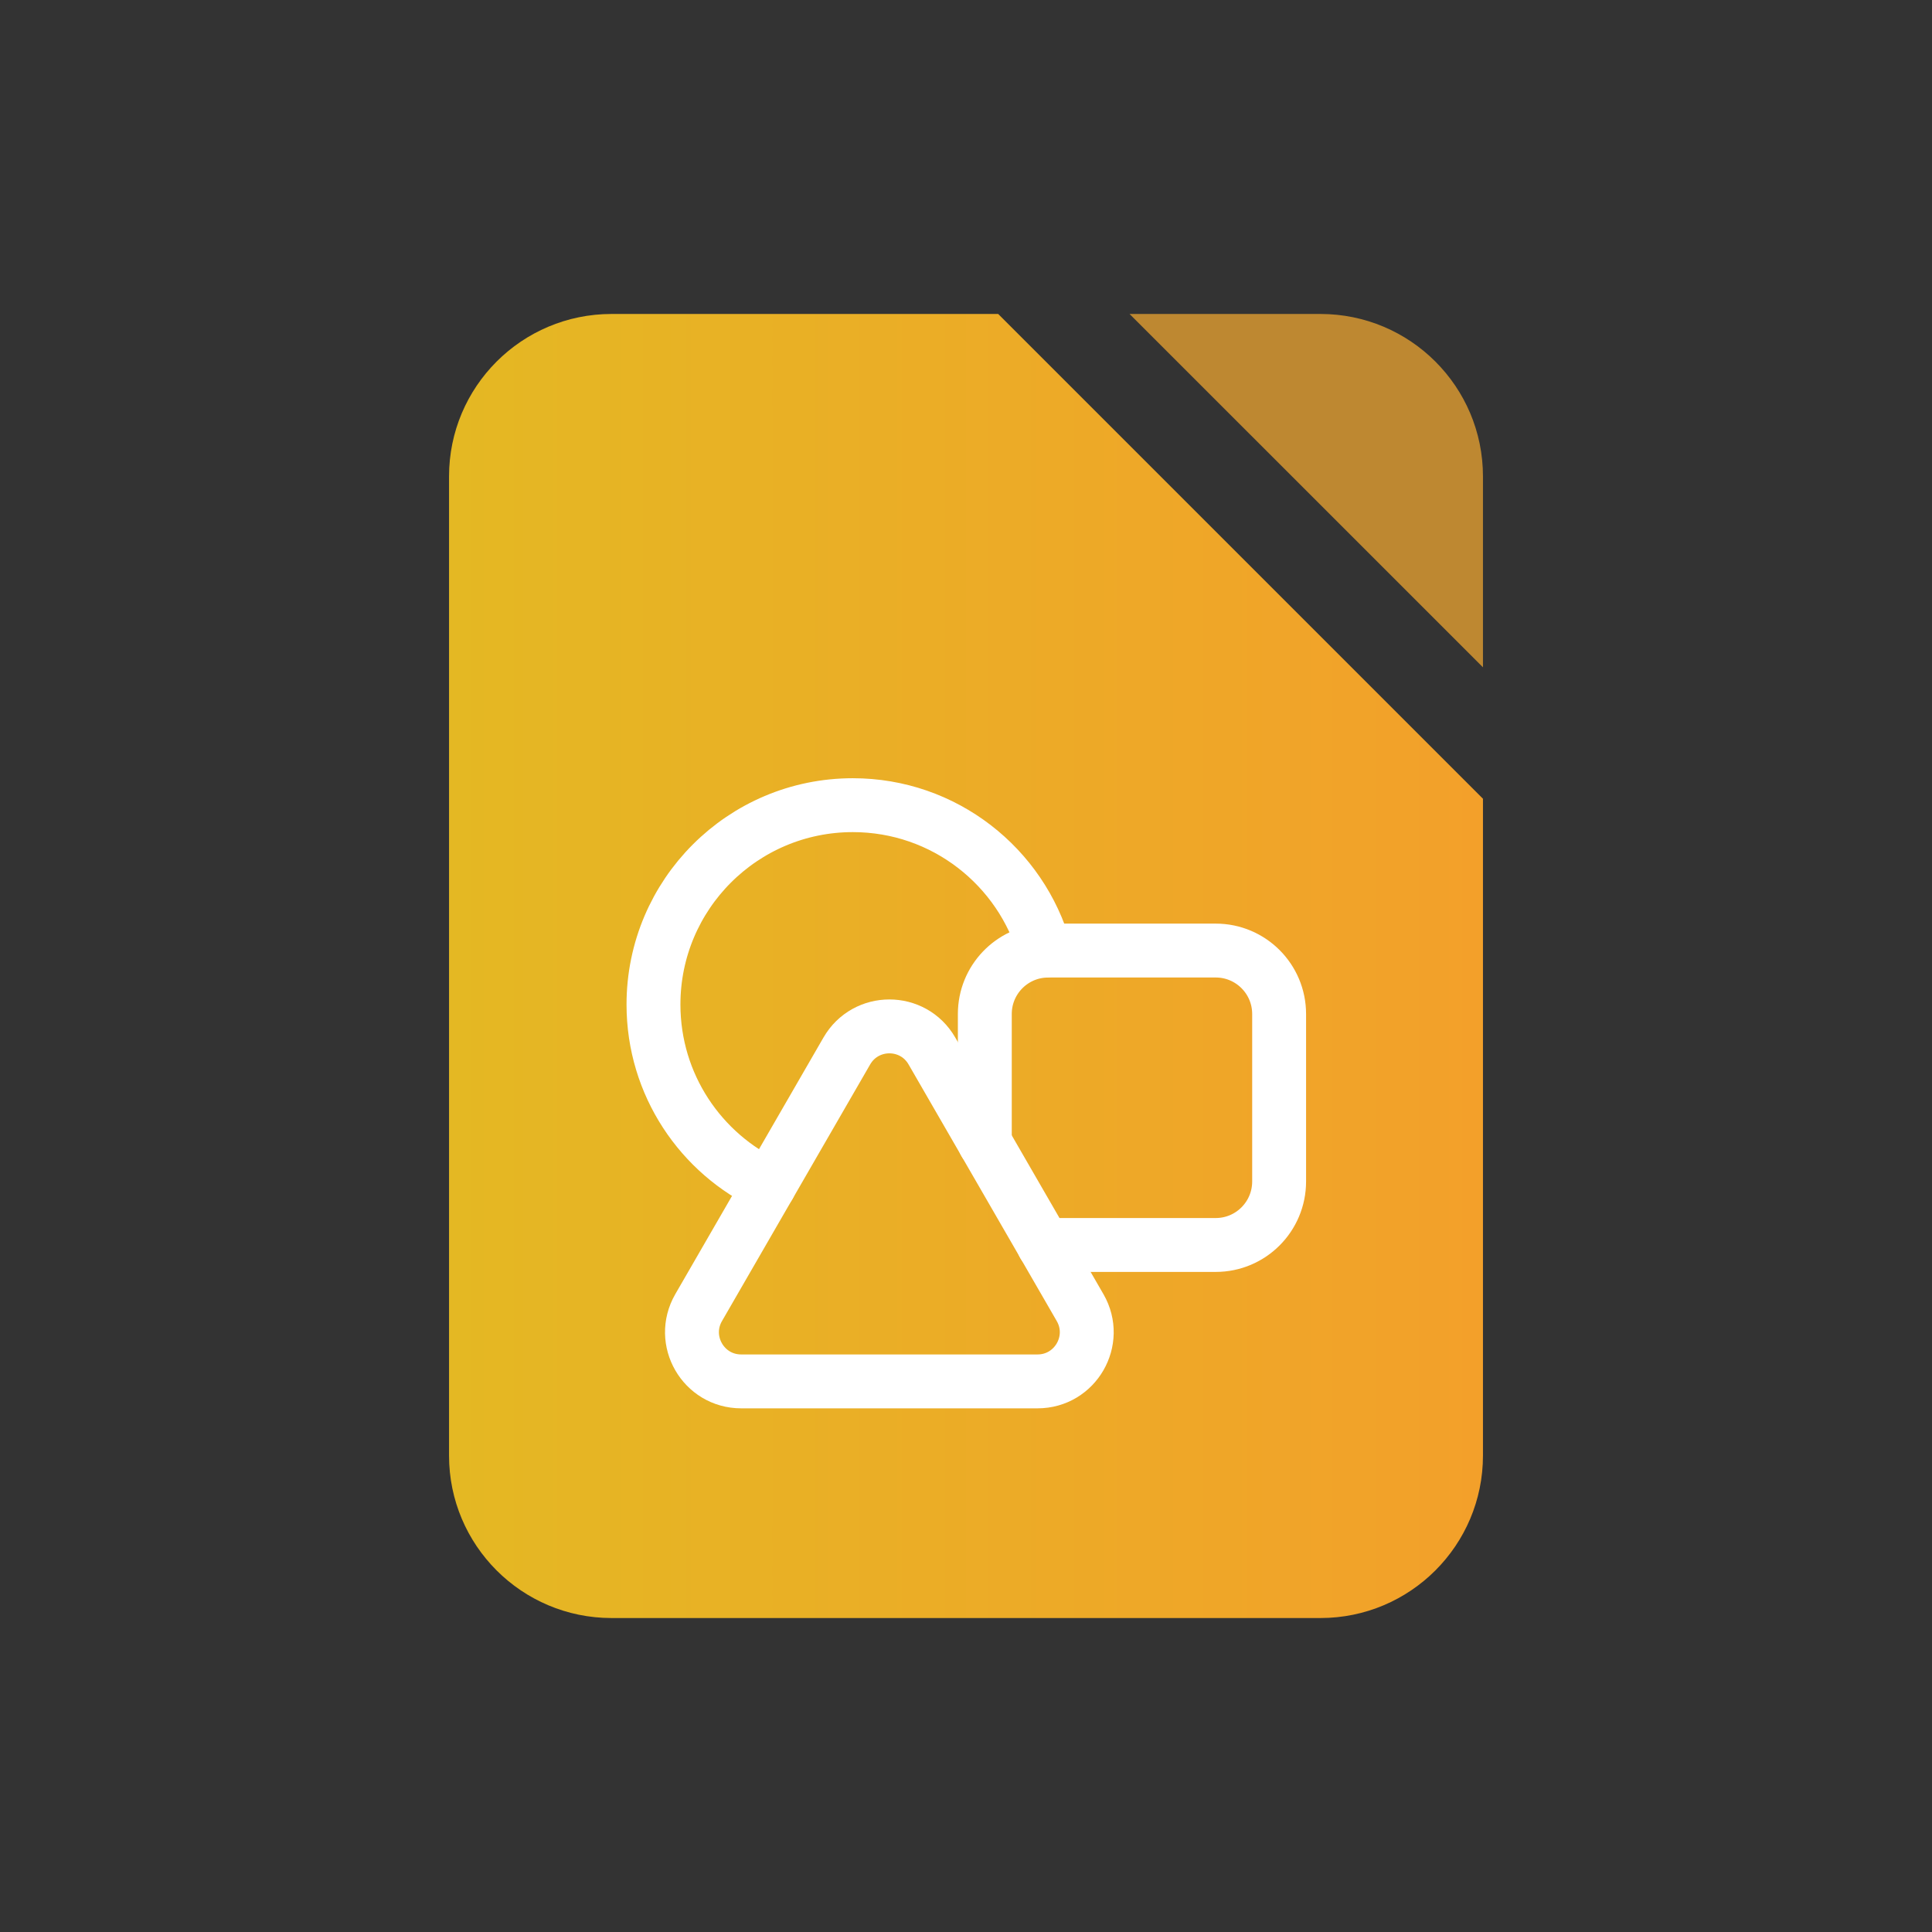 <?xml version="1.0" encoding="UTF-8"?>
<svg xmlns="http://www.w3.org/2000/svg" xmlns:xlink="http://www.w3.org/1999/xlink" width="128" height="128" viewBox="0 0 128 128" version="1.1">
<rect x="0" y="0" width="128" height="128" fill="#333333" stroke="none"/>
<defs>
<linearGradient id="linear0" gradientUnits="userSpaceOnUse" x1="102.27" y1="220" x2="337.73" y2="220" gradientTransform="matrix(0.291,0,0,0.291,0,0)">
<stop offset="0" style="stop-color:rgb(89.412%,72.157%,13.725%);stop-opacity:1;"/>
<stop offset="1" style="stop-color:rgb(95.294%,62.745%,16.471%);stop-opacity:1;"/>
</linearGradient>
</defs>
<g id="surface1">
<path style=" stroke:none;fill-rule:nonzero;fill:rgb(74.51%,53.333%,19.216%);fill-opacity:1;" d="M 98.25 31.562 L 98.25 44.211 L 74.836 20.801 L 87.48 20.801 C 93.43 20.801 98.25 25.621 98.25 31.562 Z M 98.25 31.562 "/>
<path style=" stroke:none;fill-rule:nonzero;fill:url(#linear0);" d="M 66.133 20.801 L 98.25 52.918 L 98.25 96.438 C 98.25 102.379 93.43 107.199 87.48 107.199 L 40.52 107.199 C 34.57 107.199 29.75 102.379 29.75 96.438 L 29.75 31.562 C 29.75 25.621 34.57 20.801 40.52 20.801 Z M 66.133 20.801 "/>
<path style="fill:none;stroke-width:12.27;stroke-linecap:round;stroke-linejoin:miter;stroke:rgb(100%,100%,100%);stroke-opacity:1;stroke-miterlimit:10;" d="M 224.216 260.162 L 224.216 230.85 C 224.216 223.142 230.272 216.831 237.886 216.442 C 238.141 216.428 238.396 216.415 238.651 216.415 L 276.786 216.415 C 284.749 216.415 291.221 222.874 291.221 230.863 L 291.221 268.984 C 291.221 276.974 284.762 283.446 276.786 283.446 L 238.651 283.446 C 238.315 283.446 237.966 283.433 237.617 283.392 " transform="matrix(0.291,0,0,0.291,0,0)"/>
<path style="fill:none;stroke-width:12.27;stroke-linecap:round;stroke-linejoin:miter;stroke:rgb(100%,100%,100%);stroke-opacity:1;stroke-miterlimit:10;" d="M 192.795 239.282 L 159.052 297.72 C 154.755 305.186 160.126 314.504 168.746 314.504 L 236.221 314.504 C 244.828 314.504 250.212 305.186 245.916 297.72 L 212.172 239.282 C 207.875 231.816 197.106 231.816 192.795 239.282 Z M 192.795 239.282 " transform="matrix(0.291,0,0,0.291,0,0)"/>
<path style="fill:none;stroke-width:12.27;stroke-linecap:round;stroke-linejoin:miter;stroke:rgb(100%,100%,100%);stroke-opacity:1;stroke-miterlimit:10;" d="M 175.111 269.911 C 159.562 262.7 148.779 246.963 148.779 228.701 C 148.779 203.632 169.095 183.315 194.165 183.315 C 214.978 183.315 232.515 197.334 237.886 216.442 " transform="matrix(0.291,0,0,0.291,0,0)"/>
</g>
</svg>
